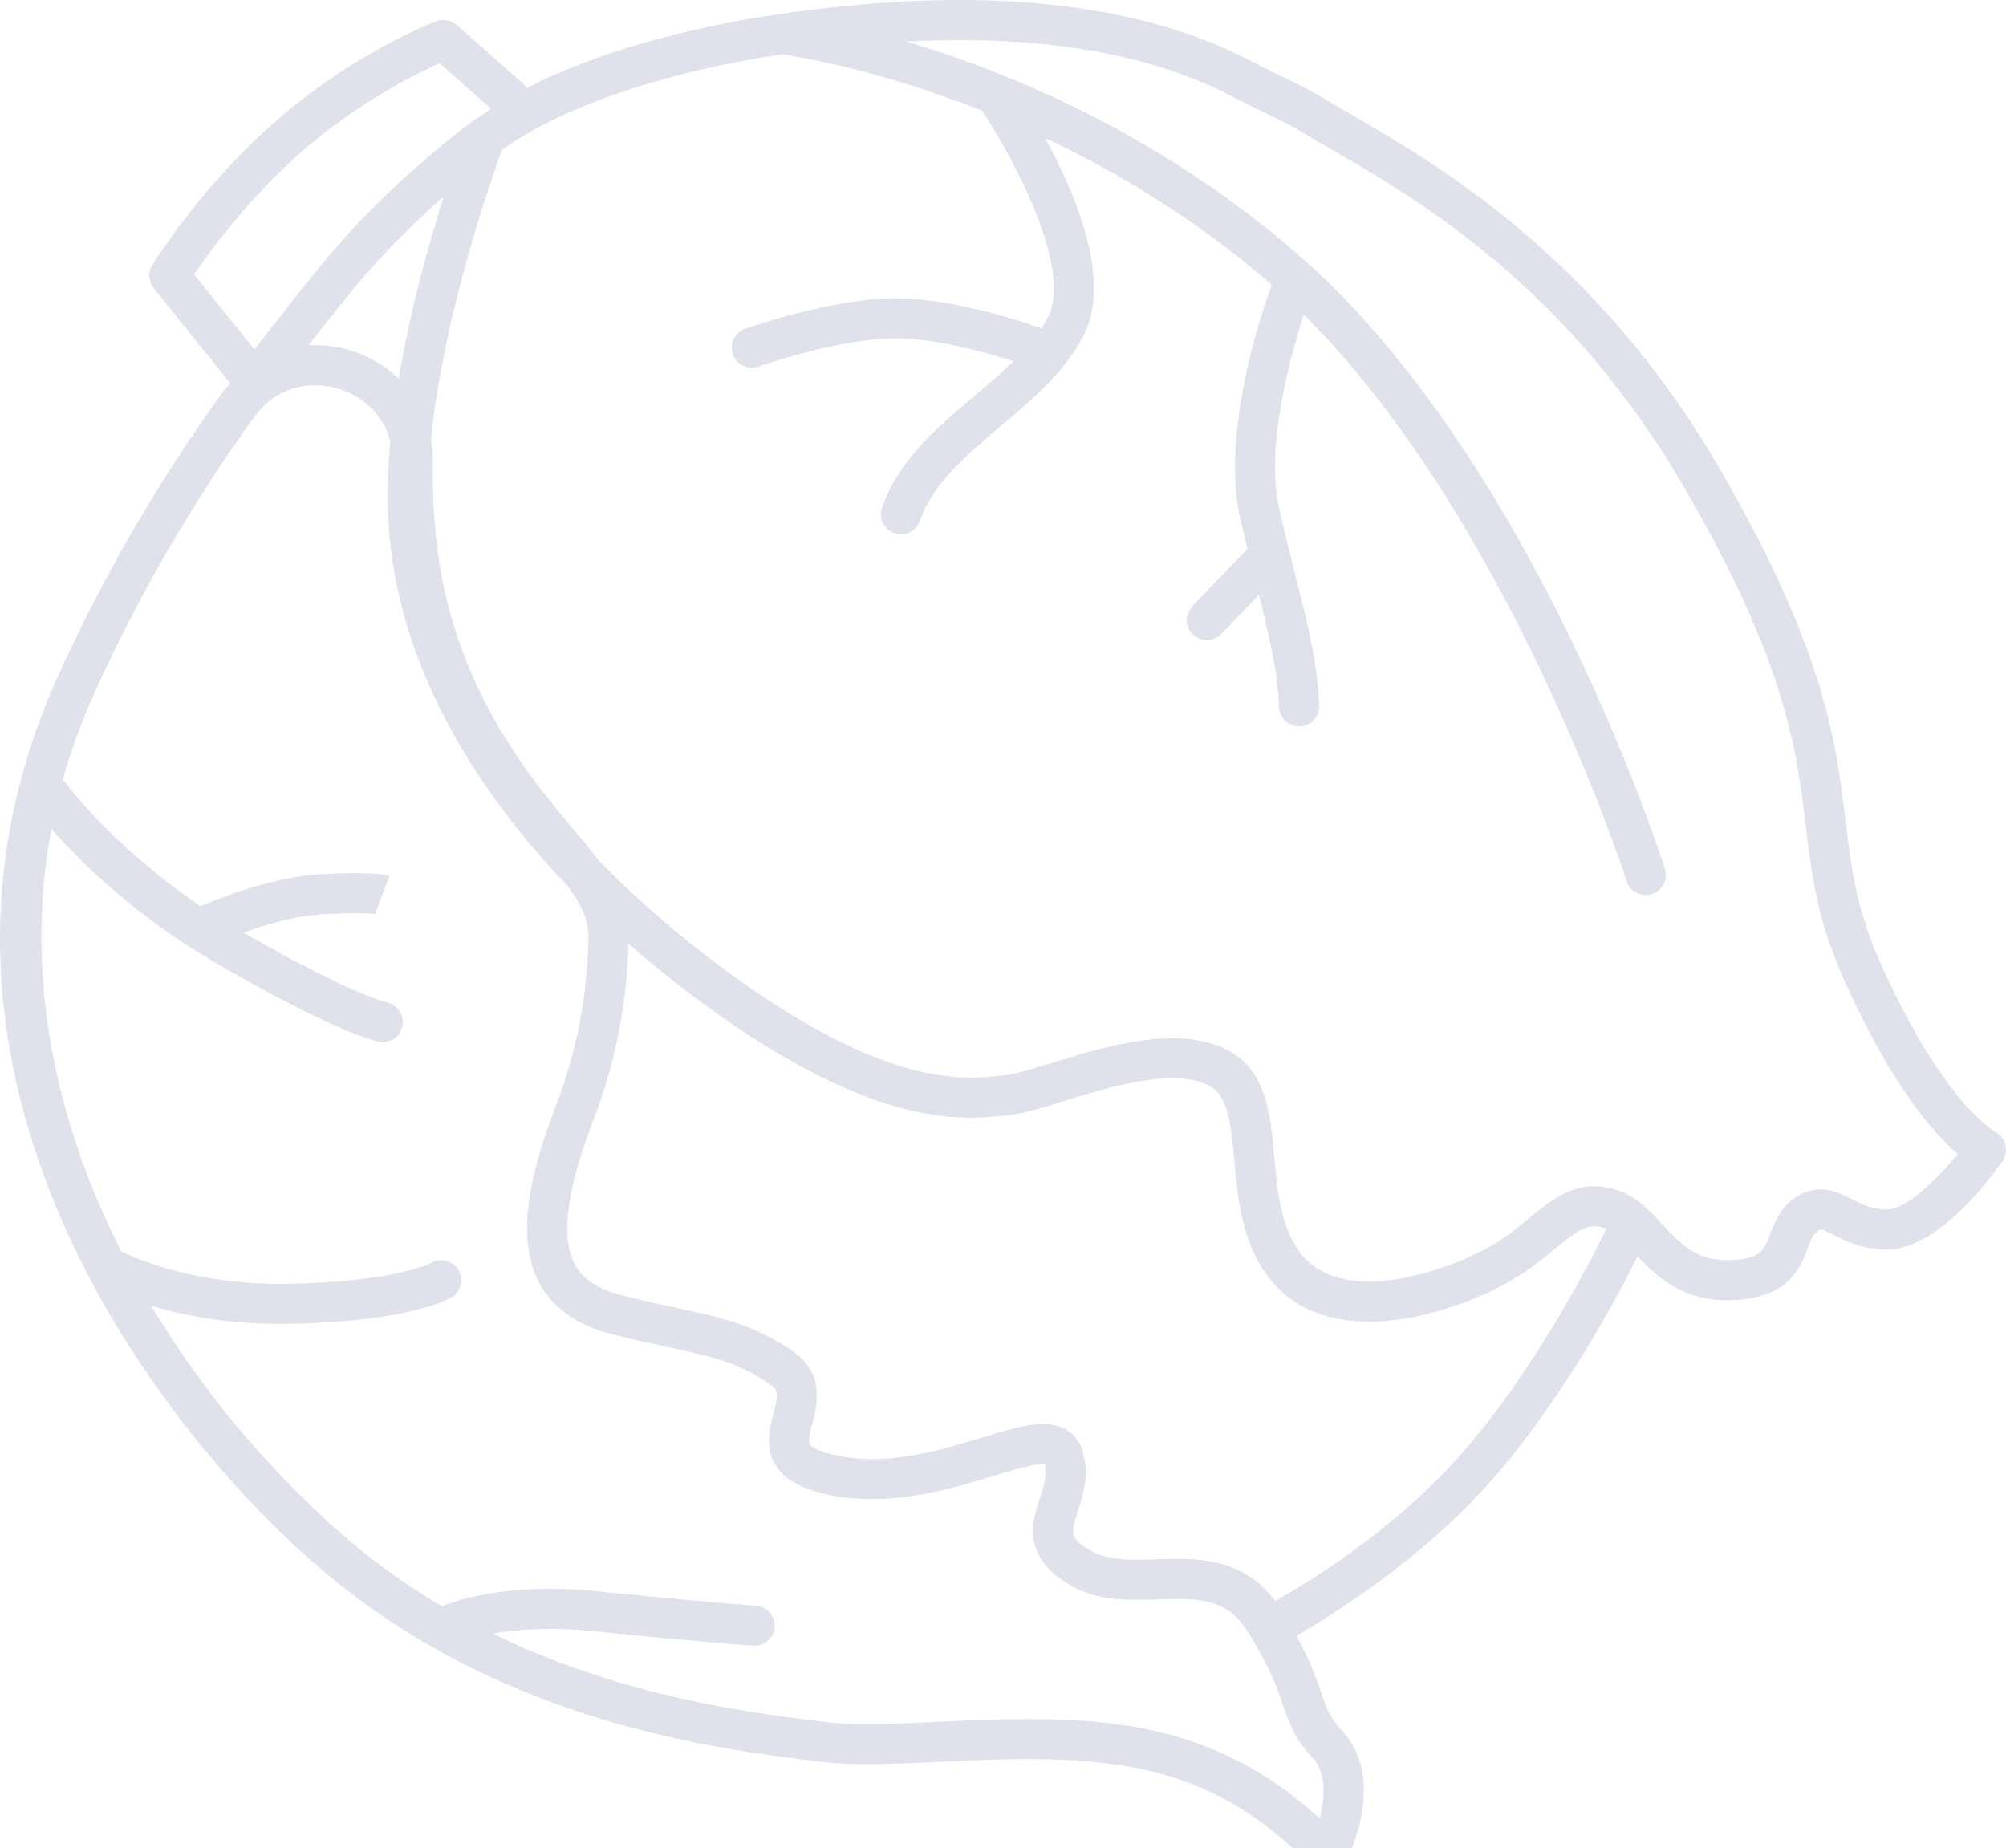 <svg width="89" height="82" fill="none" xmlns="http://www.w3.org/2000/svg"><path d="M5e-7 41.653c-0-3.974.86-7.874 2.579-11.67 1.983-4.378 4.418-8.584 7.238-12.499.123-.171.254-.333.392-.485l-3.39-4.212c-.236-.292-.262-.701-.065-1.021.089-.146 2.23-3.609 5.654-6.541 3.435-2.942 6.809-4.232 6.95-4.285.309-.116.657-.052.904.166l2.928 2.588c.072.064.13.136.176.213C25.942 2.583 30.736.807 38.629.166 45.619-.401 51.35.484 55.665 2.794c.231.124.609.306 1.017.504.699.339 1.422.689 1.817.93.389.238.837.497 1.334.784 3.857 2.228 11.034 6.374 16.504 15.848 4.635 8.029 5.117 12.025 5.543 15.549.253 2.097.472 3.907 1.563 6.344 2.775 6.2 5.046 7.439 5.069 7.45.226.118.399.332.46.579.062.246.022.513-.123.723-.45.649-2.807 3.892-5.084 3.927-1.104.017-1.86-.365-2.411-.645-.566-.287-.579-.277-.741-.156-.173.13-.268.366-.409.742-.337.895-.845 2.248-3.46 2.311-2.083.05-3.246-1.048-4.089-1.942-.882 1.767-3.289 6.298-6.442 9.892-2.037 2.322-4.418 4.143-6.056 5.262-1.25.853-2.074 1.368-2.638 1.662.621 1.145.887 1.923 1.095 2.528.243.71.377 1.101.948 1.715 1.896 2.043.406 5.382.126 5.786-.158.228-.406.376-.68.406-.51.056-.826-.235-1.398-.764-.952-.88-2.934-2.709-6.297-3.588-3.014-.787-6.516-.623-9.605-.478-1.951.091-3.793.178-5.249.002-4.76-.574-14.667-1.768-22.81-9.07-3.894-3.492-7.296-7.874-9.681-12.407-.06-.079-.105-.167-.136-.26-.578-1.118-1.094-2.244-1.539-3.368C.763 49.209 5e-7 45.398 5e-7 41.653zM2.28 36.771c-1.245 6.642.247 13.11 3.098 18.747.796.391 3.46 1.522 7.489 1.437 4.747-.099 6.247-.921 6.261-.929.421-.239.964-.103 1.212.312.249.415.128.947-.282 1.204-.176.11-1.869 1.081-7.154 1.191-2.622.054-4.718-.356-6.194-.801 2.289 3.826 5.163 7.184 8.124 9.84 1.537 1.379 3.145 2.528 4.772 3.49.796-.325 3.097-1.058 6.96-.66 4.499.463 6.952.633 6.976.635.49.033.856.465.827.948-.033.49-.458.86-.949.826-.025-.002-2.503-.174-7.037-.64-1.982-.204-3.485-.081-4.521.105 5.819 2.842 11.559 3.534 14.807 3.925 1.308.157 3.078.075 4.952-.013 3.217-.151 6.863-.322 10.139.534 3.502.915 5.649 2.718 6.791 3.759.216-.828.33-1.996-.297-2.671-.827-.891-1.058-1.567-1.326-2.348-.253-.739-.568-1.659-1.558-3.258-.914-1.477-2.112-1.512-3.992-1.447-1.244.043-2.653.092-3.899-.633-2.179-1.269-1.678-2.813-1.349-3.835.179-.553.335-1.034.218-1.535-.385-.047-1.462.281-2.264.525-1.841.561-4.362 1.329-6.907.913-1.421-.233-2.291-.658-2.737-1.341-.521-.796-.303-1.644-.127-2.324.231-.895.21-1.069-.164-1.326-1.425-.984-2.726-1.258-4.526-1.639-.759-.161-1.619-.343-2.587-.602-1.511-.404-2.568-1.18-3.142-2.306-.871-1.711-.631-4.176.755-7.755 1.168-3.017 1.437-5.762 1.456-7.534v-.028c0-.773-.361-1.47-.926-2.237-4.925-5.132-7.704-10.784-7.956-16.354-.049-1.076-.009-2.21.097-3.357-.315-1.251-1.283-2.006-2.208-2.313-1.152-.383-2.768-.256-3.851 1.247-2.751 3.82-5.128 7.923-7.061 12.194-.584 1.291-1.052 2.583-1.411 3.87.429.568 2.515 3.194 6.114 5.617.425-.187 2.994-1.281 5.27-1.414 1.135-.066 2.594-.104 3.102.086l-.627 1.664s.02.011.073.024c-.021-.005-.524-.111-2.445.001-1.194.069-2.539.47-3.482.806 4.691 2.703 6.362 3.1 6.379 3.104.475.107.78.579.678 1.054-.102.476-.564.783-1.042.686-.194-.039-2.042-.47-7.286-3.525-3.557-2.071-5.979-4.479-7.243-5.919zM19.501 2.808c-1.017.452-3.481 1.665-5.935 3.767-2.453 2.1-4.241 4.553-4.954 5.602l2.679 3.327c.936-1.218 2.459-3.174 3.533-4.422 2.836-3.299 6.102-5.676 6.24-5.775.057-.041.116-.074.177-.1.136-.103.316-.232.543-.382l-2.282-2.018zm.183 5.915c-1.064.937-2.335 2.152-3.51 3.518-.719.836-1.666 2.025-2.488 3.078.653-.038 1.326.048 1.99.269.783.26 1.463.678 2.012 1.213.514-3.063 1.34-6.007 1.996-8.078zm2.581-2.057c-.446 1.218-2.582 7.27-3.144 12.838.064.347.092.709.086 1.076-.031 1.718.091 3.36.368 4.877 1.02 5.575 4.075 9.207 5.901 11.377.322.382.61.726.85 1.031.076.096.151.194.225.293 1.484 1.535 3.173 3.025 5.056 4.452 7.445 5.641 11.005 5.29 12.715 5.122l.249-.024c.442-.04 1.244-.288 2.092-.55 2.205-.683 5.224-1.618 7.452-.734 2.056.815 2.241 2.892 2.42 4.899.128 1.44.261 2.929 1.032 4.09 1.652 2.487 5.901 1.234 8.151.101.889-.448 1.558-.999 2.148-1.486 1.011-.834 2.056-1.697 3.633-1.302 1.007.252 1.658.949 2.287 1.623.798.854 1.488 1.593 2.915 1.558 1.414-.034 1.564-.434 1.837-1.158.182-.486.41-1.09 1.006-1.538 1.061-.797 1.959-.341 2.615-.009.47.238.914.463 1.578.453.834-.012 2.185-1.301 3.123-2.461-1.059-.903-2.938-3.015-5.042-7.714-1.201-2.683-1.446-4.71-1.704-6.857-.405-3.356-.864-7.16-5.318-14.874-5.232-9.062-11.88-12.903-15.853-15.197-.51-.295-.972-.562-1.372-.806-.321-.196-1.066-.557-1.664-.846-.434-.211-.836-.405-1.082-.537-3.715-1.99-8.625-2.835-14.614-2.518 4.487 1.331 11.158 4.049 17.357 9.428 10.393 9.018 16.064 26.539 16.3 27.28.148.469-.11.968-.579 1.117-.468.149-.969-.109-1.118-.577-.054-.168-5.211-16.095-14.322-25.13-.577 1.751-1.734 5.817-1.086 8.644.266 1.163.518 2.168.741 3.054.552 2.194.951 3.779 1.023 5.645.001.012.001.024.001.035 0 .475-.376.87-.855.888-.491.019-.905-.363-.924-.854-.063-1.601-.41-3.046-.896-4.984l-1.665 1.732c-.341.354-.904.366-1.259.026-.355-.341-.366-.903-.026-1.257l2.442-2.541c-.103-.425-.21-.874-.318-1.35-.882-3.868 1.01-9.316 1.397-10.365-.008-.007-.017-.014-.025-.021-3.327-2.887-6.828-4.98-10.023-6.489 1.291 2.37 2.958 6.24 1.726 8.703-.817 1.636-2.288 2.88-3.71 4.085-1.555 1.316-3.023 2.559-3.575 4.189-.158.465-.663.714-1.129.557-.466-.157-.716-.661-.558-1.127.71-2.096 2.438-3.559 4.11-4.975.607-.514 1.199-1.015 1.726-1.531-1.156-.373-3.344-.995-5.13-1.015-2.543-.029-6.144 1.24-6.18 1.252-.463.164-.972-.077-1.137-.539-.166-.462.076-.971.54-1.136.159-.057 3.934-1.388 6.797-1.356 2.514.028 5.546 1.048 6.346 1.333.113-.173.214-.35.305-.531 1.107-2.219-1.734-7.315-2.817-8.925-.041-.061-.073-.125-.098-.191-5.066-2.008-8.823-2.496-8.889-2.504-.009-.001-.017-.002-.025-.004-8.057 1.226-11.661 3.678-12.416 4.255zm5.617 35.207c-.047 1.921-.368 4.762-1.571 7.867-1.159 2.99-1.437 5.113-.828 6.308.339.666.998 1.122 2.015 1.394.921.246 1.721.416 2.494.579 1.851.392 3.451.73 5.169 1.916 1.452 1.002 1.091 2.398.876 3.232-.093.361-.199.769-.106.909.037.057.287.354 1.534.558 2.135.349 4.334-.321 6.1-.859 1.639-.499 2.824-.86 3.708-.368.272.152.63.456.785 1.044.269 1.023-.009 1.887-.234 2.581-.313.972-.39 1.204.552 1.753.801.466 1.84.431 2.94.393 1.693-.059 3.772-.131 5.264 1.843 1.171-.646 5.165-2.997 8.293-6.562 3.292-3.752 5.808-8.732 6.396-9.941-.067-.029-.135-.053-.204-.071-.648-.162-1.036.099-2.066.948-.629.52-1.413 1.166-2.48 1.703-3.446 1.734-8.247 2.59-10.436-.706-1.02-1.537-1.18-3.331-1.321-4.915-.171-1.912-.315-3.012-1.304-3.404-1.644-.652-4.317.175-6.268.78-.981.304-1.829.566-2.459.623l-.233.022c-1.937.191-5.966.588-13.966-5.474-.928-.704-1.811-1.423-2.649-2.155z" fill="#DFE2EB"/></svg>